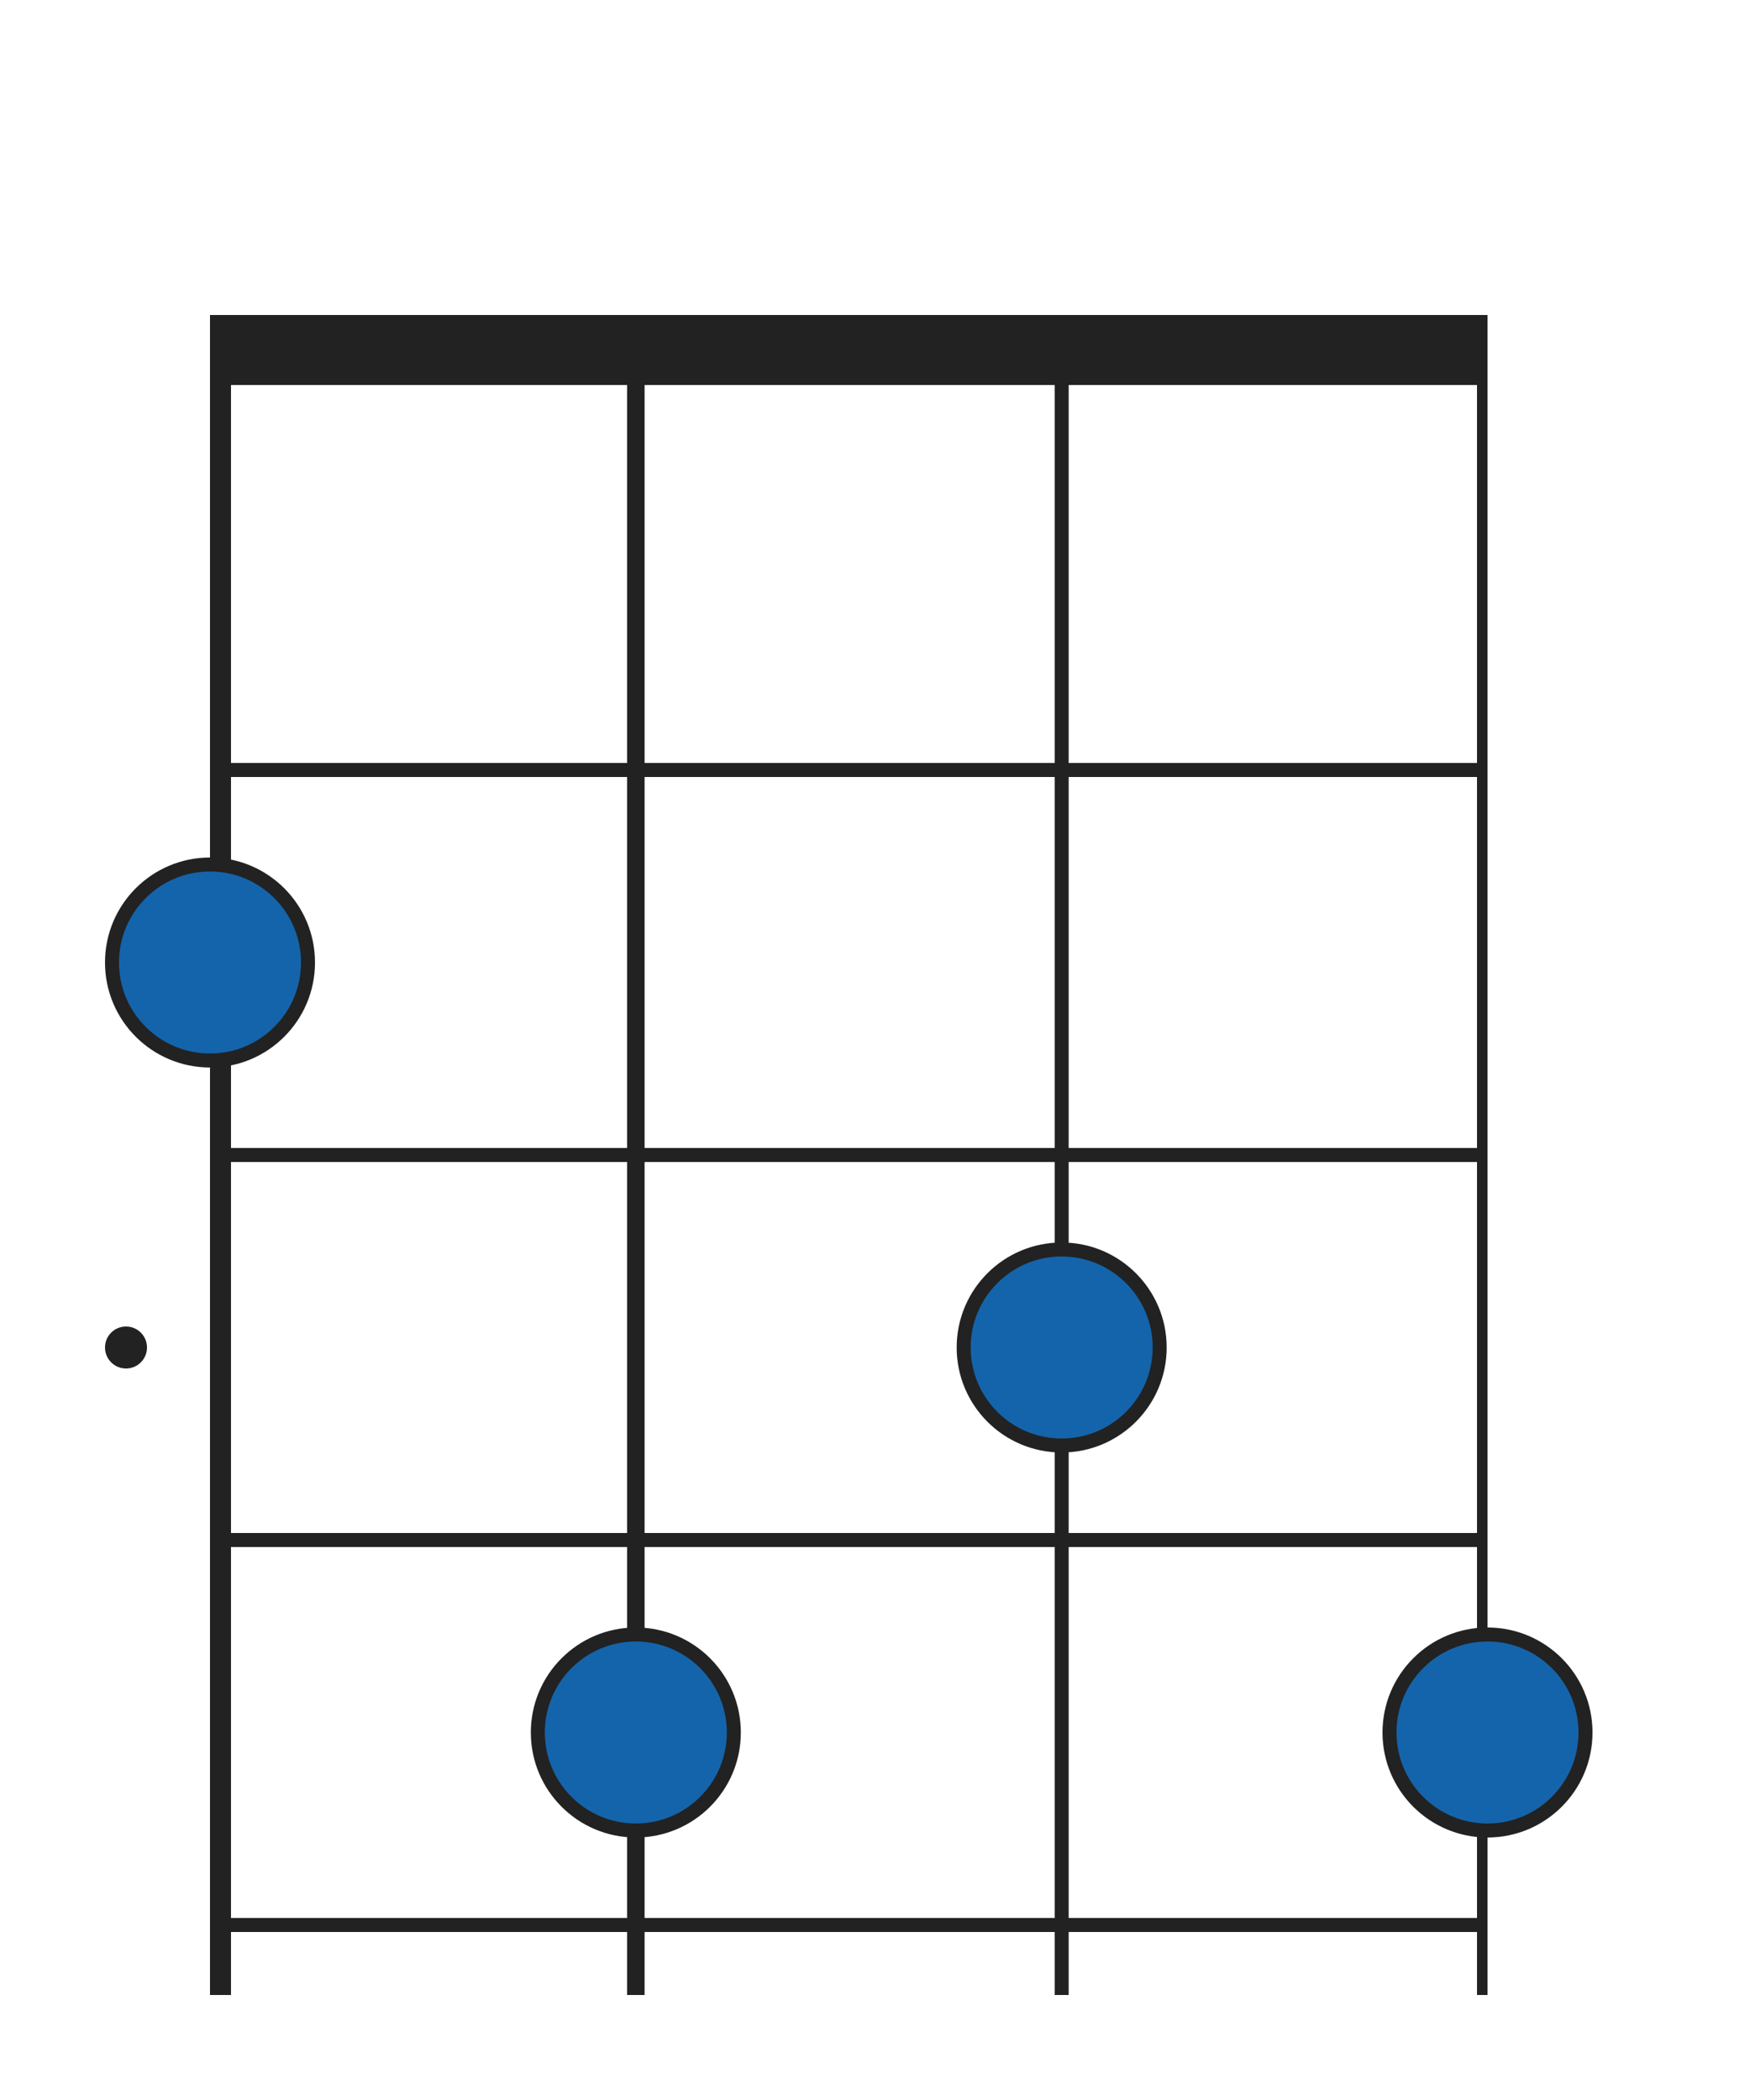 <?xml version="1.0" encoding="utf-8" ?>
<svg width="250" height="300" xmlns="http://www.w3.org/2000/svg" xmlns:xlink="http://www.w3.org/1999/xlink" xmlns:ev="http://www.w3.org/2001/xml-events" baseProfile="full" version="1.1"><defs /><rect fill="#ffffff" x="0" y="0" width="250" height="300" /><line stroke="#222222" stroke-width="2" x1="30" y1="110.0" x2="212.5" y2="110.0" /><line stroke="#222222" stroke-width="2" x1="30" y1="165.0" x2="212.5" y2="165.0" /><line stroke="#222222" stroke-width="2" x1="30" y1="220.0" x2="212.5" y2="220.0" /><line stroke="#222222" stroke-width="2" x1="30" y1="275.0" x2="212.5" y2="275.0" /><circle fill="#222222" cx="18" cy="192.5" r="3" /><line stroke="#222222" stroke-width="3.0" x1="31.5" y1="45.0" x2="31.5" y2="285.0" /><line stroke="#222222" stroke-width="2.5" x1="90.833" y1="45.0" x2="90.833" y2="285.0" /><line stroke="#222222" stroke-width="2.0" x1="151.667" y1="45.0" x2="151.667" y2="285.0" /><line stroke="#222222" stroke-width="1.5" x1="211.75" y1="45.0" x2="211.75" y2="285.0" /><line stroke="#222222" stroke-width="10" x1="30" y1="50.0" x2="212.5" y2="50.0" /><circle fill="#1464ab" stroke="#222222" stroke-width="2" cx="30.0" cy="137.5" r="14" /><circle fill="#1464ab" stroke="#222222" stroke-width="2" cx="90.833" cy="247.5" r="14" /><circle fill="#1464ab" stroke="#222222" stroke-width="2" cx="151.667" cy="192.5" r="14" /><circle fill="#1464ab" stroke="#222222" stroke-width="2" cx="212.5" cy="247.5" r="14" /></svg>